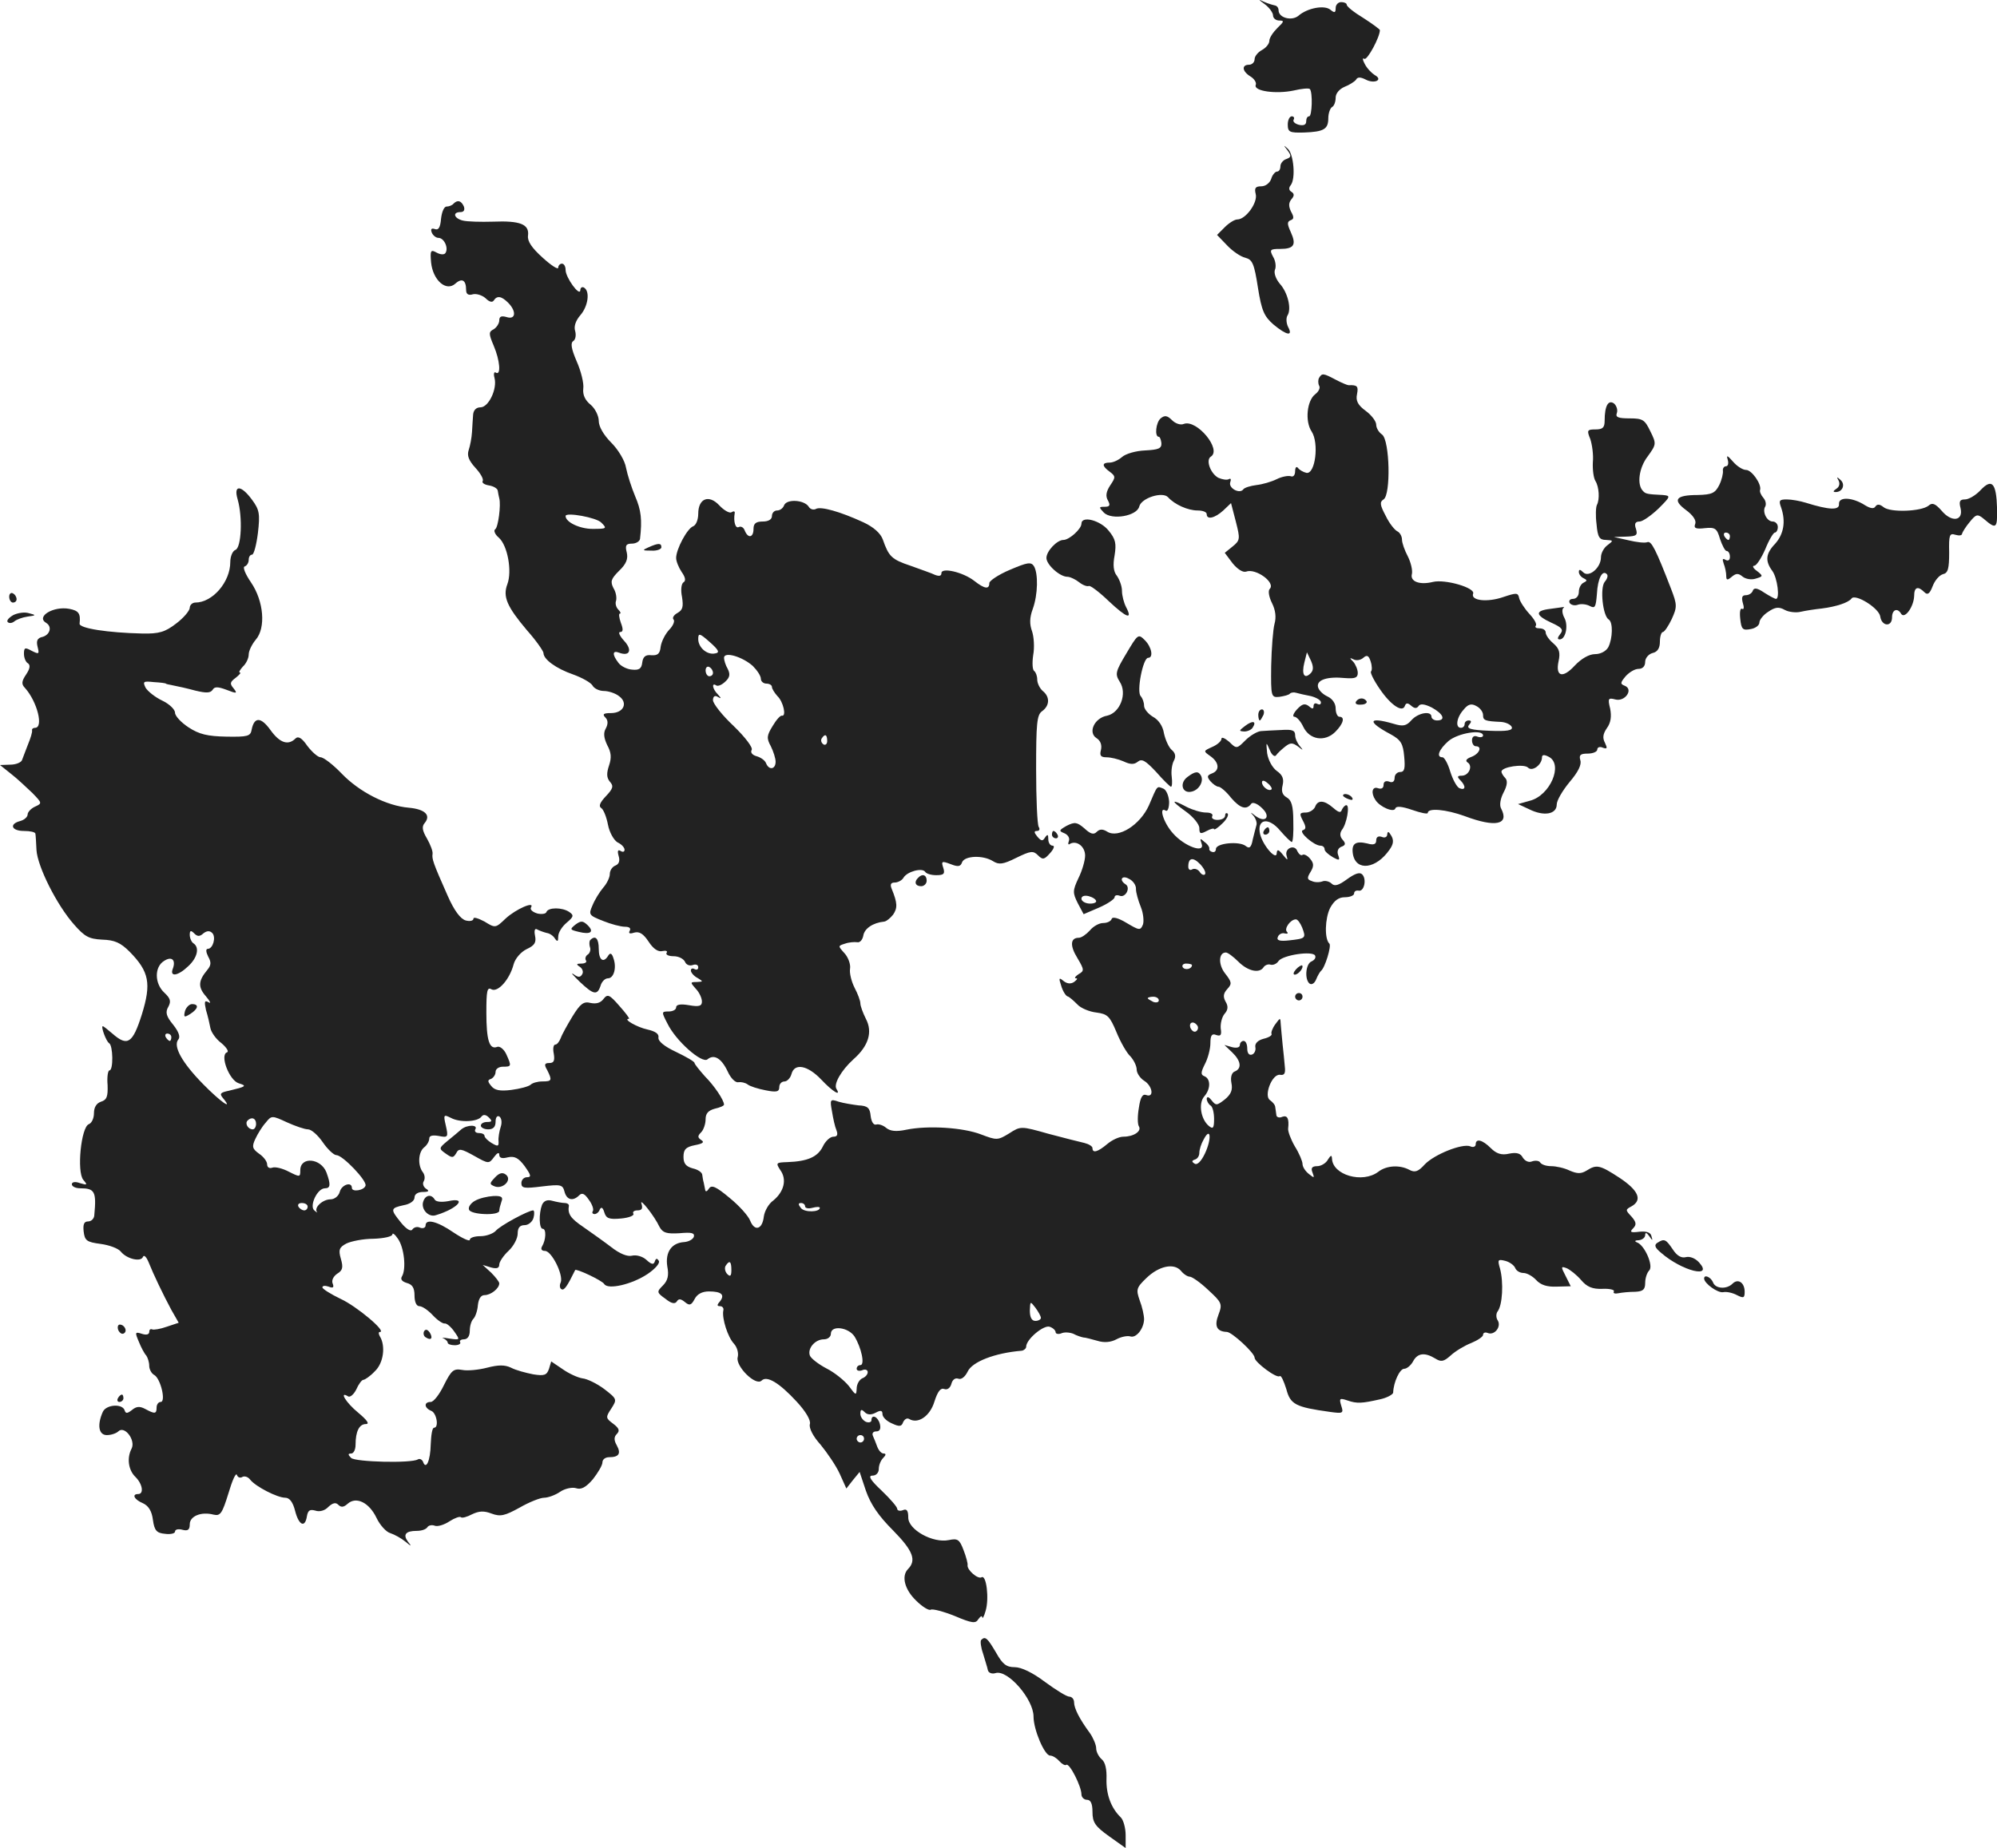 <?xml version="1.0" standalone="no"?>
<!DOCTYPE svg PUBLIC "-//W3C//DTD SVG 20010904//EN"
 "http://www.w3.org/TR/2001/REC-SVG-20010904/DTD/svg10.dtd">
<svg version="1.0" xmlns="http://www.w3.org/2000/svg"
 width="541.985pt" height="501.698pt" viewBox="0 0 541.985 501.698"
 preserveAspectRatio="xMidYMid meet">
<g transform="translate(-749.5,1266.574) scale(0.1,-0.1)"
fill="#222222" stroke="none">
<path d="M10928 12654 c12 -9 22 -23 22 -30 0 -8 8 -14 17 -14 14 0 13 -3 -5
-20 -12 -12 -22 -27 -22 -35 0 -8 -9 -19 -20 -25 -11 -6 -20 -17 -20 -25 0 -8
-7 -15 -15 -15 -21 0 -19 -18 4 -32 10 -6 17 -17 14 -23 -6 -17 56 -25 103
-15 21 5 41 7 44 4 8 -9 6 -74 -2 -74 -5 0 -8 -6 -8 -14 0 -9 -7 -12 -20 -9
-11 3 -17 9 -14 14 3 5 0 9 -5 9 -6 0 -11 -10 -11 -22 0 -21 5 -23 44 -22 54
2 66 9 66 39 0 13 5 27 10 30 6 3 10 15 10 26 0 11 10 23 24 29 13 5 27 14 31
19 4 8 12 8 26 1 24 -13 49 -1 25 12 -8 5 -21 18 -27 30 -6 11 -7 18 -1 14 8
-4 42 59 42 78 0 2 -20 17 -45 33 -25 15 -45 31 -45 36 0 4 -7 7 -15 7 -8 0
-15 -7 -15 -16 0 -13 -3 -14 -14 -5 -16 14 -63 5 -87 -16 -18 -15 -54 -6 -54
15 0 6 -4 12 -10 13 -5 1 -19 5 -30 10 -16 8 -15 6 3 -7z"/>
<path d="M10989 12258 c11 -15 11 -19 -3 -24 -9 -3 -16 -12 -16 -20 0 -8 -4
-14 -9 -14 -5 0 -13 -9 -16 -20 -4 -11 -15 -20 -27 -20 -16 0 -19 -5 -15 -21
6 -23 -27 -69 -50 -69 -7 0 -22 -9 -34 -21 l-21 -21 27 -28 c15 -16 37 -31 50
-34 19 -5 24 -16 34 -81 10 -63 17 -78 42 -100 36 -30 54 -33 40 -7 -5 10 -6
24 -2 31 12 18 1 63 -21 87 -10 12 -16 28 -13 37 4 8 2 25 -5 36 -10 19 -8 21
19 21 38 0 45 11 29 46 -10 22 -10 28 0 32 9 3 9 9 1 23 -7 15 -7 24 1 34 8 9
8 15 0 20 -7 4 -8 11 -2 18 14 18 8 85 -8 99 -12 11 -12 10 -1 -4z"/>
<path d="M8726 12113 c-4 -5 -13 -8 -19 -8 -7 0 -13 -15 -15 -33 -2 -24 -7
-32 -17 -28 -9 3 -12 0 -8 -10 3 -7 11 -14 18 -14 15 0 28 -27 19 -41 -3 -5
-13 -5 -24 1 -16 9 -18 6 -15 -27 5 -48 41 -80 66 -57 18 16 29 9 29 -17 0
-12 6 -16 19 -12 10 2 25 -3 34 -11 10 -10 18 -12 22 -6 9 14 21 12 39 -6 23
-23 21 -47 -4 -39 -14 4 -20 2 -20 -9 0 -8 -7 -19 -15 -24 -14 -7 -14 -12 0
-45 17 -40 20 -81 6 -73 -5 4 -7 -3 -4 -14 8 -30 -16 -80 -38 -80 -12 0 -19
-8 -20 -20 -1 -11 -2 -32 -3 -47 -1 -16 -5 -37 -9 -49 -5 -15 0 -28 18 -48 14
-15 23 -31 20 -36 -3 -5 5 -10 17 -12 13 -2 24 -9 24 -15 1 -7 3 -16 4 -20 5
-18 -3 -79 -11 -84 -5 -3 -1 -14 10 -23 24 -22 36 -91 23 -126 -13 -34 -1 -61
53 -125 25 -28 45 -57 45 -62 0 -17 34 -42 80 -58 25 -9 48 -22 53 -30 4 -8
18 -15 31 -15 12 0 31 -6 41 -14 25 -18 13 -46 -22 -46 -20 0 -24 -3 -15 -12
7 -7 8 -17 1 -30 -7 -12 -5 -26 4 -45 11 -20 12 -34 5 -55 -7 -21 -7 -33 2
-44 11 -12 9 -19 -11 -40 -16 -17 -20 -27 -12 -32 6 -4 14 -24 18 -45 4 -21
16 -42 26 -48 11 -5 19 -14 19 -20 0 -6 -5 -7 -11 -3 -7 4 -9 0 -5 -14 4 -13
1 -22 -9 -26 -8 -3 -15 -13 -15 -23 0 -9 -8 -26 -18 -37 -10 -12 -23 -33 -29
-48 -11 -25 -10 -27 28 -42 22 -9 49 -16 60 -16 12 0 17 -4 13 -11 -4 -7 0 -9
12 -5 14 4 25 -3 39 -24 13 -20 26 -29 38 -26 9 2 15 0 11 -5 -3 -5 6 -9 19
-9 14 0 27 -7 31 -15 3 -8 12 -12 21 -9 8 3 15 1 15 -6 0 -6 -4 -8 -10 -5 -5
3 -10 2 -10 -4 0 -5 8 -15 18 -20 16 -10 16 -10 -2 -11 -18 0 -18 -1 -3 -18
10 -10 17 -26 17 -35 0 -12 -7 -15 -35 -10 -23 4 -35 2 -35 -6 0 -6 -9 -11
-20 -11 -20 0 -20 -1 -4 -32 23 -48 94 -110 109 -98 18 15 38 3 55 -33 8 -18
21 -31 29 -29 7 1 18 -1 25 -6 6 -5 28 -12 49 -16 30 -6 37 -4 37 9 0 8 6 15
14 15 7 0 16 9 19 20 8 31 44 24 81 -15 31 -33 55 -47 41 -25 -8 13 13 50 46
80 41 36 53 74 34 110 -8 16 -15 35 -15 42 0 7 -7 26 -16 43 -8 16 -14 39 -12
51 2 12 -5 31 -15 42 -18 20 -18 20 1 26 11 4 26 5 33 4 8 -2 15 7 17 18 3 19
26 35 57 38 6 1 16 9 24 19 12 18 12 31 -4 70 -5 12 -2 17 8 17 9 0 20 6 24
13 10 17 51 28 59 16 3 -5 16 -9 30 -9 21 0 24 4 19 20 -6 18 -4 19 20 10 20
-8 27 -7 31 5 7 18 57 20 84 3 16 -10 27 -9 63 9 39 19 46 20 59 7 13 -13 17
-12 33 6 10 11 13 20 7 20 -7 0 -12 8 -12 18 0 13 -2 14 -9 4 -6 -10 -10 -10
-21 3 -9 11 -9 15 -1 15 7 0 9 5 5 11 -4 7 -7 77 -7 157 0 123 2 147 16 157
21 15 22 39 2 55 -8 7 -15 21 -15 31 0 10 -4 20 -8 23 -5 3 -6 22 -3 43 4 21
2 50 -3 65 -7 19 -7 37 2 61 14 39 15 96 3 116 -8 12 -18 10 -65 -10 -31 -13
-56 -30 -56 -36 0 -18 -13 -16 -41 6 -31 24 -89 37 -89 21 0 -8 -6 -9 -17 -5
-10 5 -40 15 -67 25 -51 17 -59 25 -75 71 -6 17 -25 34 -53 47 -63 29 -116 44
-129 36 -6 -3 -15 -1 -19 6 -12 19 -60 22 -67 4 -3 -8 -11 -14 -19 -14 -8 0
-14 -7 -14 -15 0 -9 -9 -15 -25 -15 -18 0 -25 -5 -25 -20 0 -24 -15 -27 -24
-4 -3 8 -10 12 -16 9 -9 -5 -15 15 -11 38 1 5 -3 6 -9 2 -5 -3 -20 5 -33 19
-28 30 -57 19 -57 -23 0 -16 -6 -31 -14 -34 -16 -6 -46 -62 -46 -86 0 -9 7
-26 15 -38 10 -14 12 -24 5 -28 -6 -4 -8 -21 -4 -40 4 -26 2 -35 -12 -43 -11
-6 -15 -14 -11 -18 4 -4 -1 -17 -12 -28 -11 -12 -21 -32 -23 -46 -2 -19 -8
-24 -25 -23 -16 2 -23 -4 -25 -20 -2 -17 -9 -21 -28 -19 -14 1 -31 10 -37 19
-17 22 -16 34 2 27 29 -11 37 7 14 32 -12 13 -17 24 -11 24 8 0 9 7 2 25 -5
14 -6 25 -3 25 4 0 2 5 -4 11 -6 6 -9 17 -6 24 2 8 0 23 -7 34 -9 18 -7 25 15
47 20 19 25 33 21 50 -5 19 -2 24 14 24 11 0 21 6 22 13 6 52 3 78 -13 115
-10 24 -21 58 -25 78 -3 19 -21 49 -40 68 -21 21 -34 44 -34 59 0 14 -10 34
-22 44 -15 12 -22 27 -20 44 2 14 -6 47 -18 74 -15 35 -17 50 -9 55 6 4 8 16
5 27 -4 12 1 28 14 43 21 24 27 65 10 75 -5 3 -10 0 -10 -7 -1 -19 -40 34 -40
55 0 9 -4 17 -10 17 -5 0 -10 -5 -10 -11 0 -6 -19 6 -42 27 -30 27 -42 45 -40
60 4 31 -21 41 -95 38 -33 -1 -70 0 -82 3 -24 6 -29 23 -6 23 9 0 12 6 9 15
-7 16 -17 19 -28 8z m401 -866 c16 -16 15 -17 -24 -17 -34 0 -73 18 -73 35 0
11 84 -4 97 -18z m309 -355 c-22 -5 -46 16 -46 39 0 17 4 16 31 -8 25 -22 28
-29 15 -31z m102 -34 c12 -12 22 -27 22 -35 0 -7 7 -13 15 -13 8 0 15 -4 15
-9 0 -5 7 -16 15 -25 16 -15 25 -56 12 -53 -4 1 -15 -11 -25 -28 -16 -26 -17
-33 -5 -55 7 -14 13 -33 13 -42 0 -21 -18 -24 -26 -4 -3 8 -15 16 -26 19 -11
3 -17 10 -13 17 4 6 -17 34 -49 65 -31 29 -56 61 -56 70 0 10 5 14 13 9 10 -6
10 -4 0 7 -15 15 -17 33 -4 24 5 -3 16 2 25 11 12 11 13 20 6 34 -6 10 -10 24
-10 30 0 18 50 3 78 -22z m-108 -19 c0 -5 -4 -9 -10 -9 -5 0 -10 7 -10 16 0 8
5 12 10 9 6 -3 10 -10 10 -16z m310 -185 c0 -8 -5 -12 -10 -9 -6 4 -8 11 -5
16 9 14 15 11 15 -7z"/>
<path d="M11075 11640 c-3 -5 -3 -15 0 -21 4 -6 -1 -16 -10 -23 -23 -17 -29
-74 -10 -102 20 -31 10 -115 -14 -112 -9 2 -19 8 -23 13 -4 6 -8 2 -8 -8 0
-11 -5 -17 -12 -14 -7 2 -24 -1 -38 -8 -14 -7 -38 -14 -55 -16 -16 -2 -33 -7
-36 -12 -10 -13 -41 4 -35 20 3 8 1 11 -4 8 -5 -3 -18 -1 -29 4 -21 12 -34 48
-20 57 31 19 -38 102 -73 89 -9 -4 -23 1 -32 10 -13 13 -20 14 -31 5 -13 -11
-17 -50 -5 -50 3 0 6 -8 7 -17 1 -15 -8 -18 -44 -20 -25 -1 -53 -9 -63 -18 -9
-8 -24 -15 -33 -15 -22 0 -22 -9 0 -25 16 -12 16 -15 1 -37 -11 -17 -13 -29
-6 -41 7 -13 5 -17 -9 -17 -16 0 -16 -1 -2 -16 22 -21 90 -9 96 17 6 23 63 41
78 25 18 -20 54 -36 80 -36 14 0 25 -4 25 -10 0 -16 22 -11 45 10 l21 20 13
-50 c12 -47 12 -51 -9 -68 l-21 -17 21 -28 c13 -16 28 -26 37 -23 26 10 81
-30 64 -47 -5 -5 -2 -22 6 -38 10 -20 12 -39 7 -57 -4 -15 -8 -66 -9 -114 -1
-84 0 -86 22 -84 13 2 26 5 29 9 3 3 11 4 17 2 7 -2 24 -6 40 -9 15 -4 27 -11
27 -17 0 -6 -4 -7 -10 -4 -5 3 -10 1 -10 -6 0 -8 -3 -9 -13 0 -11 8 -18 6 -32
-9 -10 -11 -13 -20 -7 -20 6 0 17 -12 24 -27 17 -36 59 -42 87 -14 22 22 27
41 11 41 -5 0 -10 10 -10 23 0 13 -9 26 -22 32 -13 6 -24 17 -26 26 -4 19 25
29 74 24 27 -2 34 1 34 14 0 9 -6 23 -12 30 -11 11 -10 12 0 7 7 -4 19 -3 27
4 10 9 15 6 20 -10 4 -12 4 -24 1 -27 -3 -3 8 -25 24 -48 30 -44 62 -65 68
-45 3 8 8 8 17 0 9 -8 15 -8 20 -1 4 7 16 6 36 -4 31 -17 39 -35 14 -35 -8 0
-15 5 -15 10 0 17 -36 11 -54 -9 -14 -16 -23 -18 -49 -10 -69 20 -73 6 -7 -29
27 -15 33 -25 36 -60 3 -32 1 -42 -11 -42 -8 0 -15 -7 -15 -16 0 -10 -6 -14
-15 -10 -9 3 -15 0 -15 -9 0 -9 -6 -12 -15 -9 -16 6 -20 -13 -7 -32 12 -19 50
-35 54 -23 2 7 17 6 46 -4 23 -8 42 -12 42 -8 0 14 49 10 101 -9 83 -31 121
-23 98 21 -5 9 -2 27 7 44 10 19 11 32 4 39 -5 5 -10 13 -10 17 0 13 61 22 72
11 12 -12 38 8 38 28 0 7 6 8 19 1 39 -21 3 -105 -52 -119 l-32 -9 30 -14 c40
-20 75 -14 75 13 0 11 16 38 35 61 23 27 33 47 29 59 -4 14 0 18 20 18 14 0
26 5 26 11 0 6 7 9 15 5 12 -4 13 -2 6 13 -7 13 -6 24 5 40 11 15 13 32 9 53
-7 28 -5 30 14 25 26 -7 50 27 26 37 -13 5 -13 8 2 26 10 11 25 20 35 20 11 0
18 7 18 19 0 10 9 21 20 24 14 3 20 14 20 31 0 14 4 26 8 26 4 0 15 16 24 35
15 33 15 39 -2 83 -41 106 -53 130 -64 126 -7 -3 -30 0 -51 5 l-40 9 33 1 c29
1 32 4 27 21 -5 14 -2 20 10 20 8 0 31 16 51 35 33 33 34 35 12 37 -42 2 -47
3 -54 11 -17 17 -11 63 13 94 23 32 24 34 7 68 -15 31 -20 35 -56 35 -31 0
-39 3 -35 14 3 8 0 19 -7 26 -16 12 -26 -6 -26 -46 0 -19 -5 -24 -25 -24 -22
0 -24 -2 -14 -26 5 -15 9 -43 7 -63 -1 -21 2 -43 7 -51 10 -16 12 -50 4 -65
-3 -6 -4 -29 -1 -52 3 -36 8 -43 26 -43 20 -1 20 -2 4 -14 -10 -7 -18 -22 -18
-33 0 -29 -33 -56 -48 -41 -8 8 -12 9 -12 1 0 -6 6 -14 13 -17 10 -5 10 -7 0
-12 -7 -3 -13 -14 -13 -25 0 -11 -7 -19 -16 -19 -8 0 -12 -5 -9 -11 4 -6 14
-8 22 -5 8 3 22 2 32 -3 15 -8 17 -4 20 32 2 42 15 67 27 54 4 -4 1 -13 -6
-21 -13 -17 -5 -92 11 -102 12 -7 11 -51 -1 -75 -6 -11 -21 -19 -36 -19 -16 0
-37 -12 -55 -31 -33 -36 -53 -30 -44 12 5 23 2 34 -14 48 -12 10 -21 23 -21
30 0 6 -7 11 -17 11 -9 0 -13 3 -10 7 4 4 -4 18 -17 32 -13 14 -26 34 -28 43
-3 15 -7 15 -43 3 -43 -15 -89 -10 -82 9 7 16 -76 40 -109 32 -36 -9 -63 1
-57 22 2 10 -3 31 -11 47 -9 17 -16 37 -16 46 0 9 -6 19 -12 22 -7 3 -22 21
-32 42 -16 30 -17 38 -6 45 20 12 17 160 -4 176 -9 6 -16 18 -16 27 0 9 -13
26 -28 37 -22 16 -28 28 -24 46 4 21 1 25 -23 24 -3 0 -18 6 -35 15 -34 18
-37 18 -45 5z m-23 -802 c-17 -17 -25 -3 -17 29 l7 28 11 -23 c7 -16 7 -26 -1
-34z m468 -113 c0 -15 5 -17 49 -19 13 -1 26 -7 29 -14 3 -9 -12 -12 -61 -10
-51 2 -63 6 -55 16 7 8 7 12 -1 12 -6 0 -11 -4 -11 -10 0 -5 -4 -10 -10 -10
-16 0 -12 28 7 49 12 15 21 18 35 10 10 -5 18 -16 18 -24z m0 -56 c0 -4 -7 -6
-15 -3 -9 4 -15 0 -15 -10 0 -9 5 -16 10 -16 19 0 10 -21 -12 -29 -13 -5 -17
-10 -10 -15 15 -9 4 -36 -16 -36 -12 0 -13 -3 -4 -12 16 -16 15 -29 -2 -22 -7
3 -18 23 -25 45 -6 21 -16 39 -21 39 -18 0 -10 21 16 44 26 22 94 33 94 15z"/>
<path d="M12184 11418 c3 -10 1 -18 -5 -18 -5 0 -9 -6 -8 -12 1 -7 -3 -25 -10
-39 -11 -22 -20 -26 -58 -27 -60 0 -70 -13 -32 -41 19 -14 28 -28 25 -37 -5
-12 1 -15 26 -12 28 3 33 -1 41 -29 6 -18 14 -33 18 -33 5 0 9 -7 9 -16 0 -9
-5 -12 -12 -8 -8 5 -9 2 -5 -10 4 -10 7 -25 7 -33 0 -13 3 -13 15 -3 12 10 18
10 30 0 8 -6 23 -9 35 -5 20 6 21 7 3 21 -10 7 -13 14 -7 14 6 0 19 20 30 45
10 25 22 45 26 45 4 0 8 7 8 15 0 8 -6 15 -14 15 -16 0 -29 27 -20 41 3 6 1
16 -5 23 -7 8 -11 18 -9 22 4 16 -23 54 -38 54 -9 0 -25 10 -36 23 -15 17 -18
18 -14 5z m6 -208 c0 -5 -2 -10 -4 -10 -3 0 -8 5 -11 10 -3 6 -1 10 4 10 6 0
11 -4 11 -10z"/>
<path d="M12485 11361 c4 -8 2 -17 -6 -22 -9 -6 -10 -9 -2 -9 19 0 27 21 13
33 -10 9 -11 9 -5 -2z"/>
<path d="M12870 11335 c-13 -14 -32 -25 -42 -25 -14 0 -17 -5 -12 -24 8 -35
-25 -39 -52 -6 -17 19 -25 22 -35 13 -20 -16 -104 -19 -122 -4 -10 8 -17 9
-22 2 -4 -7 -13 -6 -28 3 -34 22 -72 24 -71 4 2 -18 -26 -17 -90 3 -16 5 -39
9 -52 9 -20 0 -22 -3 -15 -22 13 -38 7 -72 -16 -98 -26 -27 -28 -47 -8 -74 14
-19 21 -76 10 -76 -3 0 -18 8 -32 17 -19 13 -28 14 -31 5 -2 -6 -10 -12 -19
-12 -10 0 -12 -6 -8 -21 4 -12 3 -19 -2 -16 -5 3 -7 -9 -5 -27 3 -29 7 -32 28
-28 13 2 24 10 24 18 0 7 11 21 24 29 19 13 29 14 45 5 11 -6 31 -8 43 -5 13
3 39 7 58 9 39 5 72 16 80 27 10 14 75 -26 78 -49 4 -27 32 -29 32 -2 0 21 15
27 25 9 10 -14 34 20 35 49 0 24 10 28 28 10 8 -8 14 -5 22 16 6 16 18 30 28
33 14 3 17 15 17 59 -1 48 1 53 17 48 10 -3 18 -2 18 3 1 4 10 19 21 32 17 21
21 22 37 9 35 -30 38 -28 37 28 -2 69 -14 82 -45 49z"/>
<path d="M8140 11310 c14 -49 10 -131 -6 -137 -8 -3 -14 -18 -14 -33 0 -54
-48 -110 -95 -110 -8 0 -15 -7 -15 -14 0 -8 -17 -28 -37 -43 -30 -23 -46 -28
-92 -27 -92 2 -172 14 -170 27 3 27 -2 35 -28 40 -43 8 -91 -21 -63 -38 17
-10 11 -32 -9 -38 -15 -3 -18 -11 -14 -27 5 -20 4 -21 -16 -11 -18 10 -21 9
-21 -8 0 -11 5 -23 11 -26 7 -5 5 -15 -5 -30 -13 -19 -13 -27 -3 -37 33 -37
51 -108 27 -108 -5 0 -9 -3 -8 -7 1 -5 -4 -21 -11 -38 -6 -16 -14 -36 -16 -42
-2 -7 -17 -13 -32 -13 l-28 -1 30 -24 c17 -13 42 -37 58 -52 26 -27 27 -28 7
-37 -11 -5 -20 -15 -20 -21 0 -7 -9 -15 -20 -18 -31 -8 -24 -27 10 -27 17 0
30 -3 31 -7 1 -5 2 -25 3 -45 3 -45 55 -149 102 -202 29 -33 40 -39 76 -41 34
-1 50 -8 75 -33 53 -54 59 -86 33 -170 -25 -79 -39 -88 -80 -52 -13 11 -24 20
-26 20 -6 0 9 -41 17 -46 11 -6 12 -74 1 -74 -4 0 -7 -18 -5 -40 1 -31 -2 -40
-18 -45 -12 -4 -19 -15 -19 -31 0 -14 -6 -27 -14 -30 -21 -8 -33 -129 -15
-151 12 -14 11 -15 -9 -9 -13 5 -22 3 -22 -3 0 -6 10 -11 23 -11 39 0 44 -9
38 -72 0 -10 -8 -18 -17 -18 -11 0 -14 -8 -12 -27 3 -25 8 -29 46 -34 23 -3
48 -12 55 -21 16 -20 55 -29 60 -14 3 6 9 0 15 -14 14 -35 40 -89 62 -130 l20
-35 -33 -11 c-17 -6 -35 -9 -39 -7 -5 2 -8 -1 -8 -7 0 -7 -8 -9 -20 -5 -19 6
-19 4 -8 -22 6 -15 15 -32 20 -37 4 -6 8 -18 8 -28 0 -9 6 -21 14 -25 17 -10
32 -73 17 -73 -6 0 -11 -7 -11 -15 0 -18 -5 -18 -31 -4 -15 8 -24 7 -36 -3
-13 -10 -17 -10 -20 0 -7 18 -50 15 -59 -5 -16 -36 -11 -63 11 -63 12 0 26 5
31 10 17 17 48 -24 36 -47 -13 -25 -9 -58 11 -77 19 -19 23 -46 7 -46 -18 0
-11 -15 13 -25 15 -7 24 -21 27 -45 4 -29 10 -36 33 -38 15 -2 27 1 27 6 0 6
9 8 20 5 15 -4 20 0 20 15 0 22 31 35 65 26 18 -4 23 3 40 58 10 34 20 57 23
50 2 -7 9 -9 14 -6 6 4 16 1 22 -7 15 -19 74 -49 95 -49 12 0 21 -12 27 -36
10 -39 27 -47 32 -14 3 16 8 19 23 15 11 -4 26 0 35 10 12 11 20 13 27 6 8 -8
15 -7 26 3 23 20 58 3 78 -39 9 -19 26 -38 37 -41 12 -4 30 -14 41 -23 17 -14
18 -14 7 0 -14 19 -6 29 24 29 13 0 25 4 29 10 3 5 12 7 20 4 7 -3 25 2 40 12
14 9 28 14 31 11 3 -3 17 1 30 8 19 9 32 10 53 2 24 -9 36 -6 76 16 26 15 56
27 67 27 10 0 30 7 43 16 13 9 33 13 43 10 14 -5 27 2 46 24 14 18 26 38 26
46 0 8 8 14 18 14 27 0 33 10 21 32 -8 14 -8 23 0 31 9 9 6 16 -10 28 -20 15
-21 17 -5 41 16 25 16 26 -19 53 -20 15 -47 28 -59 29 -13 2 -37 13 -54 25
l-31 21 -6 -20 c-6 -17 -12 -20 -43 -15 -20 4 -47 11 -60 18 -17 8 -34 8 -65
0 -23 -6 -54 -9 -68 -6 -23 4 -29 -1 -49 -41 -12 -25 -28 -46 -36 -46 -19 0
-18 -16 1 -24 15 -5 22 -46 8 -46 -5 0 -8 -20 -9 -45 -1 -45 -13 -71 -21 -47
-3 6 -9 9 -14 6 -18 -11 -170 -7 -181 4 -9 9 -9 12 0 12 7 0 12 11 12 24 0 36
10 56 28 56 11 0 3 11 -21 31 -33 27 -53 60 -27 44 5 -3 15 5 22 19 6 14 15
26 19 26 4 0 19 10 31 23 24 22 30 69 14 95 -4 7 -4 12 0 12 20 0 -63 70 -107
90 -27 13 -49 27 -49 31 0 5 8 5 17 2 12 -5 15 -2 11 8 -4 9 2 20 12 27 15 9
17 17 10 41 -7 24 -4 31 15 41 12 6 45 13 74 13 28 1 51 6 51 12 0 5 7 0 15
-12 17 -24 23 -82 11 -102 -5 -8 0 -14 13 -18 15 -4 21 -13 21 -34 0 -17 5
-29 13 -29 8 0 24 -11 37 -25 12 -13 27 -23 32 -22 5 1 17 -9 26 -22 16 -23
16 -23 -13 -19 -17 3 -24 3 -17 1 6 -3 12 -8 12 -12 0 -4 9 -7 19 -7 11 0 17
4 15 8 -3 4 2 8 10 8 10 0 16 9 16 23 0 13 4 27 10 33 5 5 11 22 12 37 2 17 8
27 18 27 17 0 40 18 40 32 0 4 -10 17 -22 29 l-23 21 23 -7 c15 -4 22 -2 22 8
0 7 11 24 25 37 14 13 25 34 25 47 0 16 6 23 19 23 10 0 21 9 24 20 3 11 2 20
-1 20 -13 0 -91 -42 -102 -56 -7 -7 -25 -14 -41 -14 -16 0 -29 -4 -29 -10 0
-5 -20 4 -44 20 -45 31 -76 38 -76 19 0 -6 -7 -9 -15 -6 -8 4 -17 1 -21 -5 -4
-6 -16 1 -30 18 -30 37 -30 40 6 48 18 3 30 12 30 21 0 9 9 15 23 15 16 0 18
3 8 9 -7 5 -10 14 -6 20 4 7 3 17 -2 24 -15 19 -13 55 3 68 8 6 14 17 14 24 0
8 9 10 26 7 25 -5 26 -3 19 28 -7 30 -6 31 14 21 24 -13 73 -11 83 4 5 6 12 5
20 -3 9 -9 9 -12 -5 -12 -9 0 -17 -4 -17 -10 0 -5 9 -10 20 -10 14 0 20 7 20
21 0 11 4 17 10 14 6 -4 8 -16 4 -28 -4 -12 -7 -30 -6 -39 1 -15 -2 -15 -19
-5 -10 6 -19 15 -19 19 0 5 -7 8 -16 8 -8 0 -12 5 -9 10 8 13 -22 13 -38 0 -7
-6 -23 -20 -37 -31 -24 -20 -25 -21 -5 -35 17 -12 20 -12 28 1 7 14 13 13 49
-7 39 -22 40 -22 54 -3 8 11 14 14 14 6 0 -9 8 -11 23 -7 18 4 29 -1 46 -24
17 -24 19 -30 6 -30 -8 0 -15 -7 -15 -16 0 -14 8 -15 56 -9 51 6 56 5 61 -14
6 -23 23 -27 40 -10 8 8 15 4 26 -12 9 -12 14 -26 11 -31 -3 -4 -1 -8 5 -8 5
0 12 6 14 13 4 7 8 5 12 -8 5 -17 13 -20 46 -17 21 2 36 8 33 13 -3 5 2 9 11
9 12 0 15 5 11 18 -7 19 34 -31 49 -63 9 -16 19 -19 54 -17 33 3 42 1 39 -10
-3 -7 -14 -13 -26 -14 -34 -2 -52 -27 -46 -66 5 -25 1 -39 -12 -52 -17 -17
-17 -19 7 -36 16 -13 26 -15 31 -7 5 8 11 7 22 -2 12 -10 17 -9 26 8 7 14 21
21 39 21 34 0 44 -9 30 -27 -9 -10 -8 -13 0 -13 7 0 11 -6 9 -12 -4 -21 12
-72 29 -90 9 -10 13 -26 10 -37 -6 -24 49 -79 65 -63 14 14 47 -5 95 -57 25
-27 39 -51 36 -61 -3 -11 9 -34 29 -56 18 -22 42 -57 52 -79 l18 -40 18 23 18
22 17 -51 c13 -37 34 -68 74 -108 54 -55 64 -81 40 -105 -18 -19 -9 -55 22
-85 17 -17 35 -28 40 -25 5 3 35 -5 65 -17 47 -20 57 -21 64 -9 6 8 10 11 11
5 0 -5 5 3 9 18 10 33 2 99 -11 91 -10 -6 -40 20 -38 33 1 4 -4 23 -11 41 -11
29 -16 32 -40 27 -43 -9 -110 28 -110 61 0 19 -4 25 -15 20 -8 -3 -15 -1 -15
4 0 5 -19 27 -42 49 -31 29 -38 41 -25 41 10 0 17 8 17 18 0 10 5 23 12 30 8
8 8 12 1 12 -6 0 -13 8 -17 18 -3 9 -9 23 -12 30 -3 7 1 12 9 12 10 0 13 7 10
20 -5 20 -23 28 -23 10 0 -5 -7 -7 -15 -4 -8 4 -15 13 -15 22 0 12 3 13 12 4
7 -7 17 -8 30 -1 13 7 18 6 18 -4 0 -8 11 -19 25 -25 21 -10 27 -9 31 3 4 8
10 12 16 9 24 -15 57 7 69 47 9 28 17 38 27 34 8 -3 16 3 19 14 3 12 11 17 19
14 8 -3 18 5 25 19 12 27 74 51 147 57 6 1 12 6 12 11 0 20 48 60 64 54 9 -3
16 -10 16 -15 0 -4 7 -6 15 -3 8 4 23 3 33 -1 9 -5 22 -9 27 -10 6 0 23 -5 38
-9 19 -6 37 -4 52 4 13 7 29 10 37 8 16 -6 37 20 38 46 0 11 -5 34 -12 52 -10
29 -9 34 18 60 34 33 75 42 94 20 7 -9 18 -16 24 -16 6 0 29 -16 50 -36 37
-34 39 -38 28 -67 -12 -31 -5 -46 23 -47 14 -1 75 -57 75 -70 0 -12 60 -57 68
-50 4 3 11 -13 18 -35 11 -42 25 -49 118 -62 36 -5 38 -4 31 17 -6 20 -4 21
17 14 26 -9 39 -8 88 3 19 4 35 13 36 18 1 29 18 65 30 65 7 0 18 9 24 20 12
23 32 25 60 8 16 -10 23 -9 42 8 13 12 38 27 56 34 17 7 32 17 32 22 0 6 6 8
13 5 18 -7 37 17 27 34 -5 7 -5 18 -1 24 14 17 17 80 7 117 -7 24 -6 26 14 21
12 -3 24 -12 27 -19 3 -8 13 -14 23 -14 9 0 25 -9 34 -19 13 -14 30 -19 56
-18 l38 1 -14 28 c-13 25 -13 27 3 21 9 -4 27 -18 39 -32 16 -19 31 -25 58
-24 20 1 34 -3 31 -7 -3 -5 3 -7 12 -5 10 2 30 4 46 4 21 1 27 6 27 24 0 13 5
28 11 34 12 12 -12 68 -33 76 -8 3 -6 6 5 6 9 1 17 7 17 14 0 8 4 7 11 -3 9
-13 10 -13 6 0 -2 10 -13 14 -33 12 -23 -3 -27 -1 -17 9 10 10 9 17 -4 32 -17
18 -17 19 0 28 30 17 19 43 -32 77 -55 36 -63 37 -90 20 -15 -9 -25 -9 -46 0
-14 7 -37 12 -50 12 -13 0 -26 4 -30 10 -3 5 -13 6 -22 3 -9 -4 -19 1 -25 10
-6 12 -17 15 -37 11 -21 -5 -35 0 -50 15 -23 23 -41 27 -41 10 0 -6 -7 -9 -15
-5 -22 8 -97 -22 -123 -49 -18 -20 -27 -23 -42 -15 -26 14 -62 12 -84 -5 -43
-33 -125 -9 -126 36 -1 10 -3 9 -11 -3 -5 -10 -19 -18 -29 -18 -14 0 -18 -5
-13 -17 6 -16 5 -16 -10 -4 -9 7 -17 19 -17 27 0 7 -9 29 -21 48 -11 19 -19
41 -18 48 3 27 -2 37 -16 32 -8 -4 -16 -1 -16 5 -1 6 -2 16 -3 21 0 6 -7 14
-14 19 -18 11 5 72 27 69 12 -2 15 4 13 22 -1 14 -4 41 -6 60 -2 19 -4 44 -5
54 -1 20 -1 20 -15 1 -8 -11 -12 -23 -10 -26 2 -4 -8 -10 -21 -13 -16 -4 -25
-13 -23 -23 2 -9 -3 -18 -9 -20 -8 -3 -13 4 -13 16 0 12 -4 21 -10 21 -5 0
-10 -5 -10 -11 0 -7 -9 -9 -21 -6 l-21 6 21 -20 c24 -23 27 -44 7 -52 -8 -3
-12 -15 -9 -31 4 -19 -1 -31 -18 -45 -22 -17 -24 -17 -36 -2 -7 9 -12 11 -13
4 0 -6 5 -15 10 -18 6 -3 10 -20 10 -37 0 -25 -3 -28 -14 -19 -22 18 -29 61
-13 80 18 20 18 48 1 55 -11 4 -10 11 1 33 8 15 15 41 15 57 0 21 4 27 16 22
12 -4 15 0 12 18 -1 13 3 30 10 39 10 11 11 21 3 34 -7 13 -6 22 5 34 13 14
12 19 -6 42 -19 24 -18 57 2 57 5 0 20 -11 34 -25 26 -26 58 -33 69 -14 4 5
12 8 18 6 7 -2 17 2 22 10 12 16 91 28 99 15 3 -6 -1 -12 -9 -16 -17 -6 -20
-51 -5 -61 6 -3 13 2 17 12 4 10 10 20 13 23 11 8 29 68 23 74 -14 13 -12 69
2 97 11 20 23 29 40 29 14 0 25 5 25 10 0 6 5 9 12 8 15 -4 23 31 10 44 -7 7
-20 2 -41 -13 -23 -17 -34 -20 -42 -12 -6 6 -18 9 -25 6 -8 -3 -21 -3 -29 1
-13 4 -13 9 -3 25 9 15 9 23 -1 35 -7 9 -17 14 -21 11 -4 -3 -10 2 -14 10 -7
20 -36 8 -29 -13 4 -13 2 -12 -10 3 -12 15 -16 16 -17 5 0 -22 -37 19 -45 51
-10 42 23 48 55 9 14 -16 28 -30 31 -30 3 0 5 25 4 56 0 42 -5 58 -18 65 -12
7 -15 17 -11 33 4 17 0 28 -16 39 -12 9 -23 29 -26 48 -3 31 -3 32 7 9 5 -13
13 -20 17 -15 4 6 15 16 25 24 14 11 20 11 35 0 14 -11 15 -11 5 1 -7 8 -13
21 -13 30 0 13 -8 16 -37 14 -21 -1 -46 -2 -56 -3 -10 -1 -29 -12 -42 -25 -23
-23 -24 -24 -44 -4 -12 10 -21 14 -21 8 0 -6 -11 -16 -25 -22 -24 -11 -25 -11
-5 -25 24 -17 26 -39 4 -47 -13 -5 -14 -9 -4 -21 7 -8 17 -15 22 -15 5 0 21
-13 34 -30 25 -29 42 -34 55 -16 4 5 17 0 29 -12 25 -23 10 -42 -18 -21 -14
11 -15 11 -5 0 6 -7 10 -19 8 -25 -2 -6 -6 -24 -10 -39 -4 -22 -9 -26 -19 -18
-17 14 -81 8 -81 -8 0 -6 -4 -10 -10 -8 -5 1 -9 5 -8 9 1 3 -4 12 -13 18 -12
11 -13 10 -8 -4 11 -29 -47 -8 -78 28 -26 29 -39 74 -19 61 5 -3 9 8 9 24 -1
17 -8 33 -16 36 -18 7 -15 10 -39 -46 -24 -53 -83 -90 -113 -71 -13 8 -21 7
-29 -1 -8 -8 -17 -5 -33 10 -20 17 -26 18 -48 7 -21 -12 -22 -14 -7 -20 10 -4
16 -13 13 -21 -3 -8 -2 -12 3 -8 18 10 41 -7 41 -32 0 -13 -8 -41 -18 -61 -16
-34 -16 -40 -2 -68 l16 -30 42 18 c23 10 42 23 42 28 0 5 6 7 14 4 16 -6 30
22 16 31 -19 12 -10 26 9 15 11 -5 20 -18 19 -28 0 -9 6 -31 13 -48 7 -17 9
-39 6 -48 -7 -17 -10 -16 -44 4 -23 14 -39 18 -41 11 -2 -6 -12 -11 -23 -11
-11 0 -27 -9 -36 -20 -10 -11 -23 -20 -30 -20 -23 0 -25 -21 -4 -55 19 -32 19
-35 3 -44 -9 -6 -12 -11 -7 -11 6 0 3 -4 -5 -10 -9 -6 -19 -5 -29 3 -12 10
-13 8 -6 -13 4 -14 12 -27 17 -29 5 -1 17 -12 27 -22 9 -10 33 -20 52 -22 30
-4 36 -10 54 -53 11 -27 28 -57 38 -66 9 -10 17 -26 17 -36 0 -9 9 -23 20 -30
23 -14 28 -47 6 -39 -10 4 -16 -6 -20 -34 -4 -22 -4 -45 0 -51 8 -13 -14 -28
-42 -28 -12 0 -31 -9 -44 -20 -25 -21 -40 -26 -40 -11 0 5 -10 11 -22 14 -13
3 -57 14 -98 25 -74 21 -75 21 -106 1 -31 -19 -34 -19 -76 -3 -49 19 -144 25
-203 13 -28 -6 -44 -4 -55 5 -8 7 -20 11 -27 9 -7 -2 -13 7 -15 23 -2 22 -8
28 -33 29 -16 2 -41 6 -54 10 -23 8 -24 6 -18 -26 3 -19 8 -42 12 -51 5 -13 2
-18 -8 -18 -9 0 -22 -12 -29 -27 -14 -28 -41 -40 -96 -42 -31 -1 -32 -2 -19
-22 18 -25 10 -58 -19 -82 -13 -9 -24 -29 -26 -44 -4 -35 -25 -41 -37 -11 -5
13 -30 41 -56 62 -37 31 -49 36 -56 25 -5 -8 -9 -9 -10 -4 -1 6 -3 15 -4 20
-2 6 -3 15 -4 21 0 7 -12 15 -26 18 -18 5 -25 13 -25 31 0 20 6 27 31 32 21 4
27 8 17 14 -10 7 -10 11 0 21 6 6 12 22 12 35 0 16 7 24 25 29 14 3 25 8 25
11 0 12 -26 51 -52 77 -15 17 -28 33 -28 36 0 4 -23 17 -50 30 -32 15 -49 29
-48 39 2 10 -8 17 -30 22 -28 6 -68 29 -50 29 3 0 -9 16 -26 35 -27 31 -32 33
-43 19 -8 -11 -20 -14 -35 -11 -19 5 -28 -2 -49 -36 -14 -23 -29 -50 -32 -59
-4 -10 -10 -18 -15 -18 -5 0 -7 -11 -4 -25 3 -19 0 -25 -12 -25 -13 0 -15 -4
-6 -19 14 -28 13 -31 -13 -31 -13 0 -27 -4 -32 -9 -6 -5 -29 -11 -52 -14 -31
-4 -46 -1 -55 11 -10 12 -10 16 0 19 6 3 12 11 12 19 0 8 9 14 20 14 23 0 24
1 9 34 -6 13 -17 22 -24 20 -22 -9 -30 18 -30 93 0 59 2 70 14 63 17 -9 49 26
60 68 4 15 19 33 35 41 22 10 27 18 23 37 -3 15 0 21 7 16 6 -3 17 -7 25 -9 8
-1 18 -8 22 -15 7 -10 9 -8 9 5 0 11 10 27 23 38 19 16 20 20 7 29 -19 13 -57
13 -62 0 -1 -5 -13 -7 -25 -4 -13 4 -20 11 -17 16 12 19 -41 -4 -69 -30 -27
-26 -28 -26 -57 -8 -17 9 -30 13 -30 8 0 -6 -10 -8 -21 -5 -14 4 -31 26 -49
67 -40 90 -43 100 -41 114 1 7 -6 25 -15 41 -13 22 -15 33 -6 43 17 21 0 37
-43 41 -61 5 -135 43 -183 93 -23 24 -49 44 -57 44 -7 0 -23 14 -36 31 -15 22
-25 27 -32 20 -20 -20 -43 -12 -68 23 -26 36 -44 36 -51 1 -3 -18 -11 -20 -69
-19 -50 1 -73 6 -102 25 -20 13 -37 31 -37 40 0 9 -16 24 -35 33 -19 9 -39 25
-45 35 -8 17 -6 18 23 15 18 -1 32 -3 32 -4 0 -1 9 -3 20 -5 11 -2 38 -8 60
-14 29 -7 41 -7 47 2 5 9 14 9 38 0 28 -11 30 -10 19 4 -11 13 -10 17 6 29 10
8 15 14 11 14 -4 0 0 7 8 16 9 8 16 23 16 33 0 10 9 28 19 40 28 32 22 105
-13 156 -15 22 -23 41 -17 43 6 2 11 10 11 18 0 8 4 14 9 14 5 0 12 27 16 59
6 52 4 63 -16 90 -30 41 -51 41 -39 1z m2806 -787 c-7 -7 -26 7 -26 19 0 6 6
6 15 -2 9 -7 13 -15 11 -17z m-181 -231 c-3 -3 -10 0 -14 7 -5 7 -14 10 -20 7
-6 -4 -11 -1 -11 7 0 25 13 27 33 6 10 -11 16 -23 12 -27z m-295 -73 c0 -4 -9
-7 -20 -6 -11 1 -20 7 -20 13 0 7 8 10 20 7 11 -3 20 -9 20 -14z m559 -71 c11
-29 10 -30 -35 -35 -26 -3 -35 0 -31 9 2 7 11 12 18 10 8 -2 11 0 7 4 -9 8 9
34 24 34 5 0 12 -10 17 -22z m-2982 -16 c9 7 17 8 24 1 11 -11 2 -43 -12 -43
-6 0 -5 -9 1 -21 9 -16 8 -24 -3 -37 -24 -29 -25 -46 -3 -71 11 -13 15 -21 7
-16 -11 6 -12 2 -7 -21 5 -16 10 -38 12 -49 2 -11 15 -30 30 -41 14 -12 21
-23 15 -25 -20 -7 6 -76 32 -84 23 -7 20 -9 -26 -20 -24 -5 -27 -8 -17 -20 30
-36 -7 -10 -54 38 -57 58 -82 103 -67 121 6 7 1 21 -14 40 -19 23 -22 34 -13
49 8 15 5 23 -11 38 -27 25 -27 70 -1 86 21 14 33 3 24 -21 -9 -23 14 -20 42
7 25 23 31 51 14 62 -5 3 -10 14 -10 23 0 12 3 13 12 4 9 -9 15 -9 25 0z
m2683 -86 c0 -11 -19 -15 -25 -6 -3 5 1 10 9 10 9 0 16 -2 16 -4z m-90 -96 c0
-5 -7 -7 -15 -4 -8 4 -15 8 -15 10 0 2 7 4 15 4 8 0 15 -4 15 -10z m105 -69
c3 -5 1 -12 -4 -15 -5 -3 -11 1 -15 9 -6 16 9 21 19 6z m-2785 -31 c0 -5 -2
-10 -4 -10 -3 0 -8 5 -11 10 -3 6 -1 10 4 10 6 0 11 -4 11 -10z m371 -250 c9
0 27 -16 40 -35 13 -19 30 -35 37 -35 17 0 84 -70 79 -83 -4 -13 -37 -18 -37
-6 0 18 -28 9 -33 -11 -3 -11 -14 -20 -25 -20 -21 0 -45 -22 -37 -34 3 -3 0
-2 -7 4 -14 12 8 60 29 60 15 0 16 10 4 43 -15 39 -71 44 -71 6 0 -19 -1 -19
-31 -4 -17 9 -37 14 -45 11 -8 -3 -14 1 -14 9 0 8 -10 21 -22 29 -18 13 -20
19 -10 40 6 13 18 33 28 44 16 20 17 20 58 1 22 -10 48 -19 57 -19z m-141 15
c0 -8 -4 -15 -9 -15 -13 0 -22 16 -14 24 11 11 23 6 23 -9z m2575 -81 c-10
-21 -21 -32 -28 -27 -8 5 -8 8 1 11 7 2 12 10 12 18 0 9 5 25 12 37 19 36 22
1 3 -39z m-2435 -144 c0 -5 -4 -10 -9 -10 -6 0 -13 5 -16 10 -3 6 1 10 9 10 9
0 16 -4 16 -10z m1350 1 c0 -5 9 -7 20 -4 11 3 20 3 20 0 0 -12 -41 -13 -51
-1 -8 10 -8 14 0 14 6 0 11 -4 11 -9z m-200 -173 c0 -16 -3 -19 -11 -11 -6 6
-8 16 -5 22 11 17 16 13 16 -11z m840 -130 c0 -4 -7 -8 -15 -8 -10 0 -15 10
-15 28 1 26 1 26 15 8 8 -11 15 -23 15 -28z m-506 -50 c19 -31 29 -78 16 -78
-5 0 -10 -4 -10 -10 0 -5 7 -7 15 -4 8 4 15 1 15 -5 0 -7 -7 -14 -15 -17 -8
-4 -15 -16 -15 -28 -1 -19 -2 -19 -21 7 -12 15 -39 37 -61 48 -21 11 -42 27
-45 35 -7 19 14 44 38 44 11 0 19 7 19 15 0 24 47 18 64 -7z m26 -278 c0 -5
-4 -10 -10 -10 -5 0 -10 5 -10 10 0 6 5 10 10 10 6 0 10 -4 10 -10z"/>
<path d="M7997 9921 c-4 -17 -2 -18 14 -8 22 14 25 27 5 27 -7 0 -16 -9 -19
-19z"/>
<path d="M10430 11244 c0 -14 -33 -44 -49 -44 -17 0 -46 -30 -46 -49 0 -18 36
-51 57 -51 7 0 22 -7 32 -15 10 -8 22 -12 26 -10 4 2 28 -16 54 -41 49 -46 66
-52 47 -16 -6 12 -11 31 -11 44 0 13 -7 31 -14 41 -9 11 -11 29 -6 55 5 32 3
44 -16 67 -22 28 -74 42 -74 19z"/>
<path d="M9255 11180 c-18 -8 -17 -9 8 -9 15 -1 27 4 27 9 0 12 -8 12 -35 0z"/>
<path d="M7520 11046 c0 -9 5 -16 10 -16 6 0 10 4 10 9 0 6 -4 13 -10 16 -5 3
-10 -1 -10 -9z"/>
<path d="M11703 11013 c-43 -5 -42 -17 3 -38 29 -13 33 -19 23 -31 -7 -9 -8
-14 -1 -14 16 0 24 37 13 58 -6 11 -7 22 -4 26 3 3 4 5 2 4 -2 0 -19 -3 -36
-5z"/>
<path d="M7531 10996 c-12 -7 -19 -15 -15 -19 4 -4 12 -3 18 2 6 5 22 11 36
13 23 3 24 4 4 9 -12 4 -31 1 -43 -5z"/>
<path d="M10552 10892 c-30 -50 -31 -56 -18 -77 21 -32 1 -84 -34 -92 -35 -6
-53 -46 -29 -61 11 -7 15 -19 12 -32 -4 -15 -1 -20 15 -20 12 0 32 -5 46 -11
19 -9 29 -9 39 -1 11 9 21 3 50 -28 19 -22 38 -40 40 -40 3 0 4 12 2 28 -2 15
1 34 6 43 6 11 4 21 -6 29 -8 7 -17 27 -21 45 -3 20 -15 37 -30 45 -13 8 -24
21 -24 30 0 9 -4 20 -9 26 -12 11 6 104 20 104 15 0 10 29 -9 48 -18 18 -19
16 -50 -36z"/>
<path d="M11175 10761 c-3 -6 3 -9 14 -8 11 0 17 5 15 9 -7 11 -22 10 -29 -1z"/>
<path d="M10910 10725 c0 -8 2 -15 4 -15 2 0 6 7 10 15 3 8 1 15 -4 15 -6 0
-10 -7 -10 -15z"/>
<path d="M10874 10695 c-17 -13 -17 -14 -2 -15 9 0 20 5 23 11 11 17 0 20 -21
4z"/>
<path d="M10717 10556 c-22 -17 -13 -46 13 -39 20 5 33 29 24 44 -7 12 -16 11
-37 -5z"/>
<path d="M11140 10506 c0 -2 7 -7 16 -10 8 -3 12 -2 9 4 -6 10 -25 14 -25 6z"/>
<path d="M10713 10463 c20 -14 37 -35 37 -45 0 -16 3 -17 20 -8 11 6 20 8 20
5 0 -3 10 3 22 15 12 11 18 23 15 27 -4 3 -7 1 -7 -5 0 -7 -9 -12 -21 -12 -11
0 -17 5 -14 10 3 6 -4 10 -17 10 -13 0 -36 7 -52 15 -43 23 -45 18 -3 -12z"/>
<path d="M11064 10475 c-4 -8 -15 -15 -25 -15 -17 0 -18 -3 -8 -22 9 -17 9
-23 0 -26 -13 -4 30 -42 48 -42 6 0 11 -4 11 -10 0 -5 10 -14 22 -21 18 -10
20 -9 15 5 -4 10 -1 19 8 23 12 4 13 9 4 19 -8 9 -8 18 -2 27 13 16 22 67 12
67 -4 0 -9 -6 -12 -12 -3 -10 -9 -8 -24 5 -24 21 -42 22 -49 2z"/>
<path d="M10925 10410 c-3 -5 -1 -10 4 -10 6 0 11 5 11 10 0 6 -2 10 -4 10 -3
0 -8 -4 -11 -10z"/>
<path d="M10350 10400 c0 -5 5 -10 11 -10 5 0 7 5 4 10 -3 6 -8 10 -11 10 -2
0 -4 -4 -4 -10z"/>
<path d="M11260 10401 c0 -7 -6 -11 -15 -7 -9 3 -15 0 -15 -10 0 -10 -7 -13
-24 -8 -33 8 -44 -1 -39 -30 9 -46 63 -39 99 13 11 15 12 26 5 38 -7 12 -10
13 -11 4z"/>
<path d="M9987 10283 c-12 -11 -8 -23 8 -23 8 0 15 7 15 15 0 16 -12 20 -23 8z"/>
<path d="M9057 10156 c-16 -13 -16 -14 9 -20 32 -8 43 0 23 19 -12 11 -17 12
-32 1z"/>
<path d="M9097 10114 c-3 -3 -3 -12 -1 -19 3 -7 0 -16 -5 -20 -6 -3 -9 -11 -6
-16 4 -5 -2 -9 -12 -9 -14 0 -15 -2 -4 -9 7 -5 10 -14 6 -20 -5 -9 -11 -9 -23
0 -10 6 -2 -2 16 -20 38 -36 48 -38 57 -11 3 11 12 20 20 20 16 0 24 29 15 54
-4 14 -9 16 -14 8 -13 -22 -26 -13 -26 18 0 28 -9 38 -23 24z"/>
<path d="M11012 10034 c-7 -8 -8 -14 -3 -14 10 0 25 19 20 25 -2 1 -10 -3 -17
-11z"/>
<path d="M11010 9960 c0 -5 5 -10 10 -10 6 0 10 5 10 10 0 6 -4 10 -10 10 -5
0 -10 -4 -10 -10z"/>
<path d="M8838 9469 c-15 -16 -15 -18 0 -24 22 -8 48 18 30 32 -9 7 -18 5 -30
-8z"/>
<path d="M8644 9405 c-8 -21 14 -45 34 -38 60 18 87 50 33 38 -17 -3 -32 -2
-36 4 -9 16 -25 13 -31 -4z"/>
<path d="M8784 9406 c-11 -6 -19 -17 -16 -24 4 -14 82 -17 82 -3 0 5 3 16 6
25 5 12 0 16 -22 15 -16 -1 -38 -6 -50 -13z"/>
<path d="M8966 9395 c-9 -24 -8 -65 2 -65 10 0 9 -30 -2 -48 -4 -7 -1 -12 8
-12 18 0 50 -64 43 -85 -4 -8 -3 -17 2 -19 7 -4 15 7 37 52 2 5 73 -28 79 -38
10 -16 75 -1 117 27 21 14 35 30 31 36 -5 8 -8 7 -11 -2 -3 -9 -9 -8 -23 5
-10 9 -27 14 -39 11 -12 -3 -33 5 -57 24 -21 16 -55 40 -75 54 -34 23 -43 35
-39 58 0 4 -5 7 -11 7 -7 0 -23 3 -34 6 -14 4 -23 0 -28 -11z"/>
<path d="M11993 9292 c-9 -6 -7 -13 10 -27 57 -50 144 -71 103 -26 -10 11 -25
17 -36 14 -12 -3 -24 4 -35 21 -19 28 -23 30 -42 18z"/>
<path d="M12120 9195 c0 -13 37 -40 52 -37 9 2 26 -2 37 -8 18 -9 21 -8 21 9
0 25 -18 37 -33 22 -16 -16 -47 -14 -53 4 -6 14 -24 22 -24 10z"/>
<path d="M7816 9055 c4 -8 10 -12 15 -9 11 6 2 24 -11 24 -5 0 -7 -7 -4 -15z"/>
<path d="M8646 9052 c-3 -6 -1 -14 5 -17 14 -9 20 -2 10 14 -6 8 -11 9 -15 3z"/>
<path d="M7815 8870 c-3 -5 -1 -10 4 -10 6 0 11 5 11 10 0 6 -2 10 -4 10 -3 0
-8 -4 -11 -10z"/>
<path d="M10158 8214 c-3 -3 -1 -20 5 -37 5 -18 12 -38 13 -45 2 -8 12 -11 21
-8 33 10 103 -71 103 -118 0 -36 30 -106 45 -106 7 0 18 -7 25 -15 7 -8 16
-13 19 -10 9 5 41 -59 41 -80 0 -8 7 -15 15 -15 10 0 15 -10 15 -33 0 -28 7
-39 45 -66 l45 -32 0 35 c0 19 -6 41 -13 48 -27 26 -40 63 -39 104 1 26 -3 46
-13 54 -8 7 -15 20 -15 30 0 9 -8 28 -17 41 -28 38 -43 67 -43 84 0 8 -6 15
-13 15 -7 0 -36 18 -66 40 -33 25 -64 40 -82 40 -23 0 -33 8 -51 40 -23 39
-29 45 -40 34z"/>
</g>
</svg>
